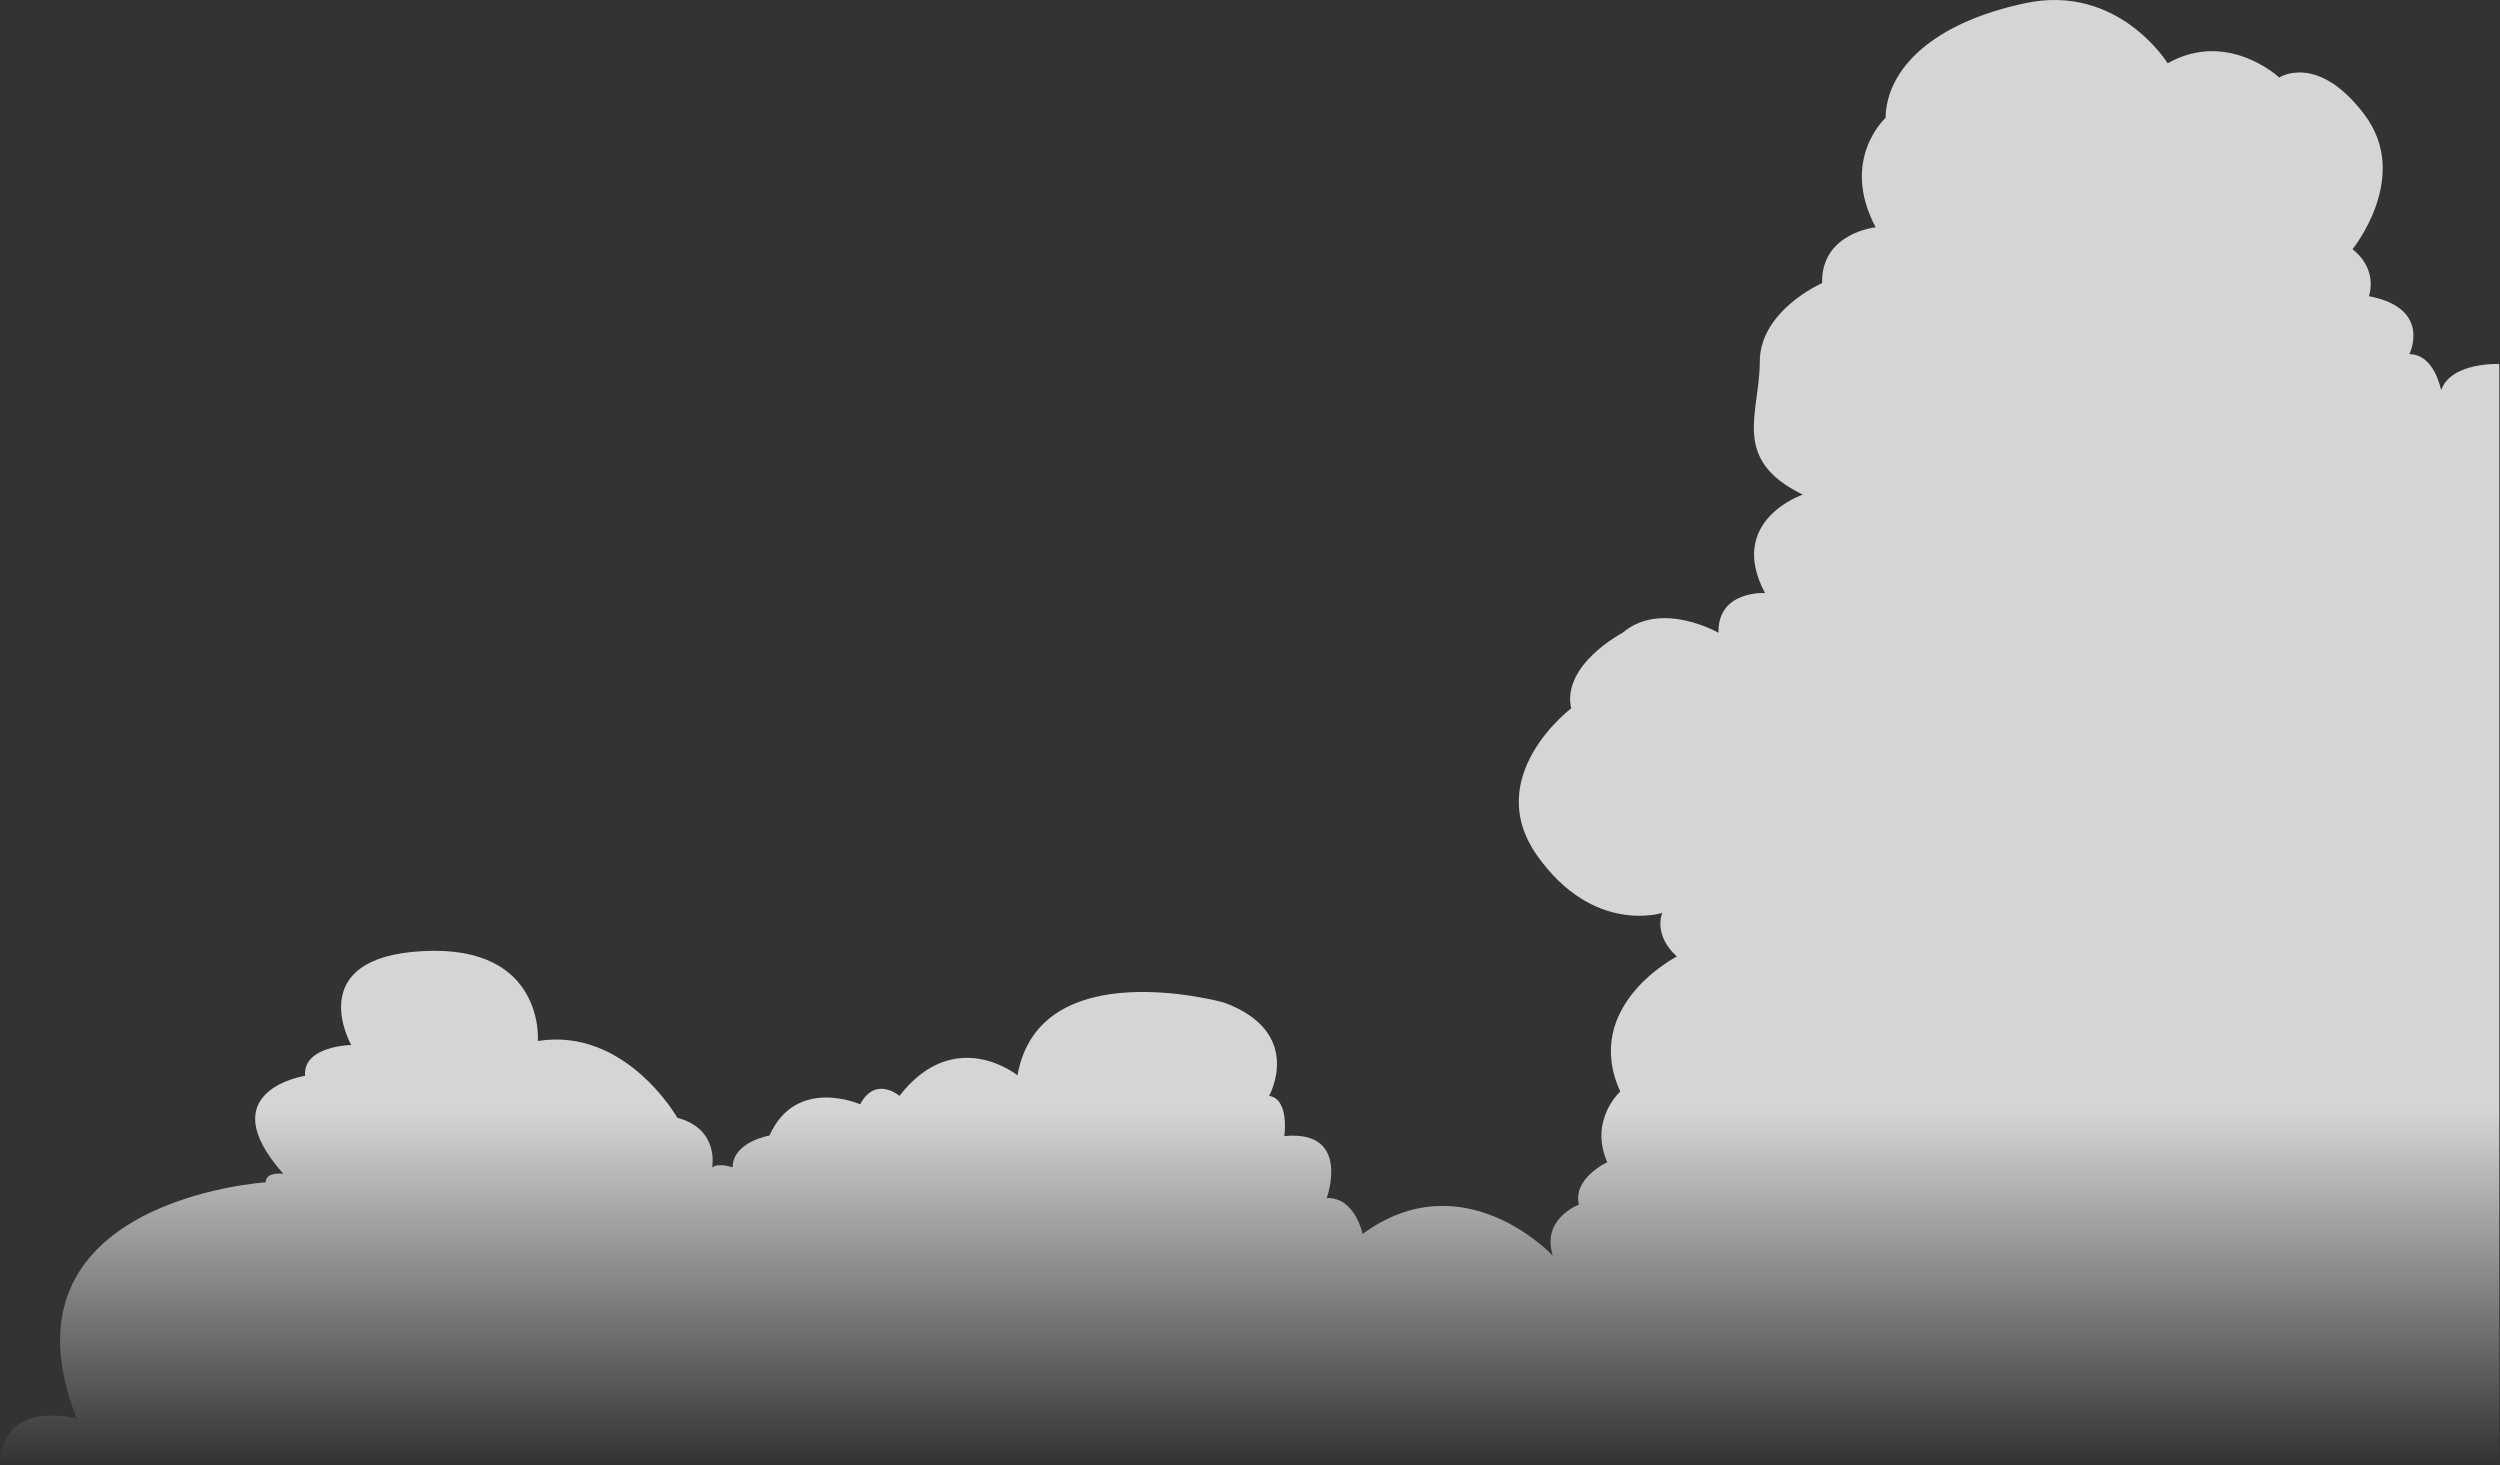 <svg width="1000" height="586" viewBox="0 0 1000 586" fill="none" xmlns="http://www.w3.org/2000/svg">
<rect x="0" y="0" width="1000" height="586" fill="#333333" stroke="none"/>
<path d="M999.73 145.598C999.73 145.598 980.38 144.728 976.44 156.098C976.44 156.098 973.82 141.658 963.75 141.658C963.75 141.658 972.94 123.288 947.56 118.478C947.56 118.478 951.5 107.978 941 99.668C941 99.668 964.62 70.798 945.81 45.868C927 20.938 911.69 30.998 911.69 30.998C911.69 30.998 891.13 11.748 867.07 25.308C867.07 25.308 847.39 -6.622 810.2 1.248C773.02 9.118 754.65 27.498 754.21 47.178C754.21 47.178 735.84 63.798 750.27 90.918C750.27 90.918 728.4 93.108 728.84 113.228C728.84 113.228 703.91 124.168 703.91 144.728C703.91 165.288 692.11 183.728 721.11 197.858C721.11 197.858 690.5 208.138 706.01 237.218C706.01 237.218 687.01 236.058 687.4 253.118C687.4 253.118 664.53 239.938 649.02 253.118C649.02 253.118 624.59 265.908 628.47 283.358C628.47 283.358 592.41 310.498 614.9 342.288C637.39 374.078 664.91 365.158 664.91 365.158C664.91 365.158 661.03 373.688 670.73 382.608C670.73 382.608 632.46 402.258 648.11 436.608C648.11 436.608 635.5 447.918 642.89 464.878C642.89 464.878 628.97 471.398 631.58 481.838C631.58 481.838 616.36 487.488 621.14 502.278C621.14 502.278 585.48 464.008 545.04 493.578C545.04 493.578 542 478.788 530.69 479.228C530.69 479.228 540.69 451.828 513.73 454.438C513.73 454.438 515.9 439.648 507.64 438.348C507.64 438.348 521.963 412.96 489.608 401.022C489.608 401.022 415.842 380.428 406.991 430.108C406.991 430.108 381.91 409.874 359.78 438.348C359.78 438.348 350.191 430.108 344.08 441.728C344.08 441.728 318.471 430.328 307.8 454.198C307.8 454.198 293.06 456.748 293.06 466.958C293.06 466.958 287.67 464.978 284.84 466.958C284.84 466.958 287.96 451.648 270.95 447.118C270.95 447.118 250.32 410.788 215.14 416.398C215.14 416.398 218.14 377.918 169.3 380.428C120.46 382.928 140.5 417.998 140.5 417.998C140.5 417.998 121.07 418.328 122.03 430.328C122.03 430.328 83.62 436.138 113.34 469.518C113.34 469.518 106.27 468.548 106.27 472.928C106.27 472.928 -3.75 479.958 30.71 567.468C30.71 567.468 1.18 559.308 0 585.238H999.71V145.598H999.73Z" fill="url(#paint0_linear_201_1166)" fill-opacity="0.8"/>
<defs>
<linearGradient id="paint0_linear_201_1166" x1="499.865" y1="420.942" x2="499.865" y2="585.238" gradientUnits="userSpaceOnUse">
<stop offset="0.138" stop-color="#FFFEFD"/>
<stop offset="1" stop-color="white" stop-opacity="0"/>
</linearGradient>
</defs>
</svg>
